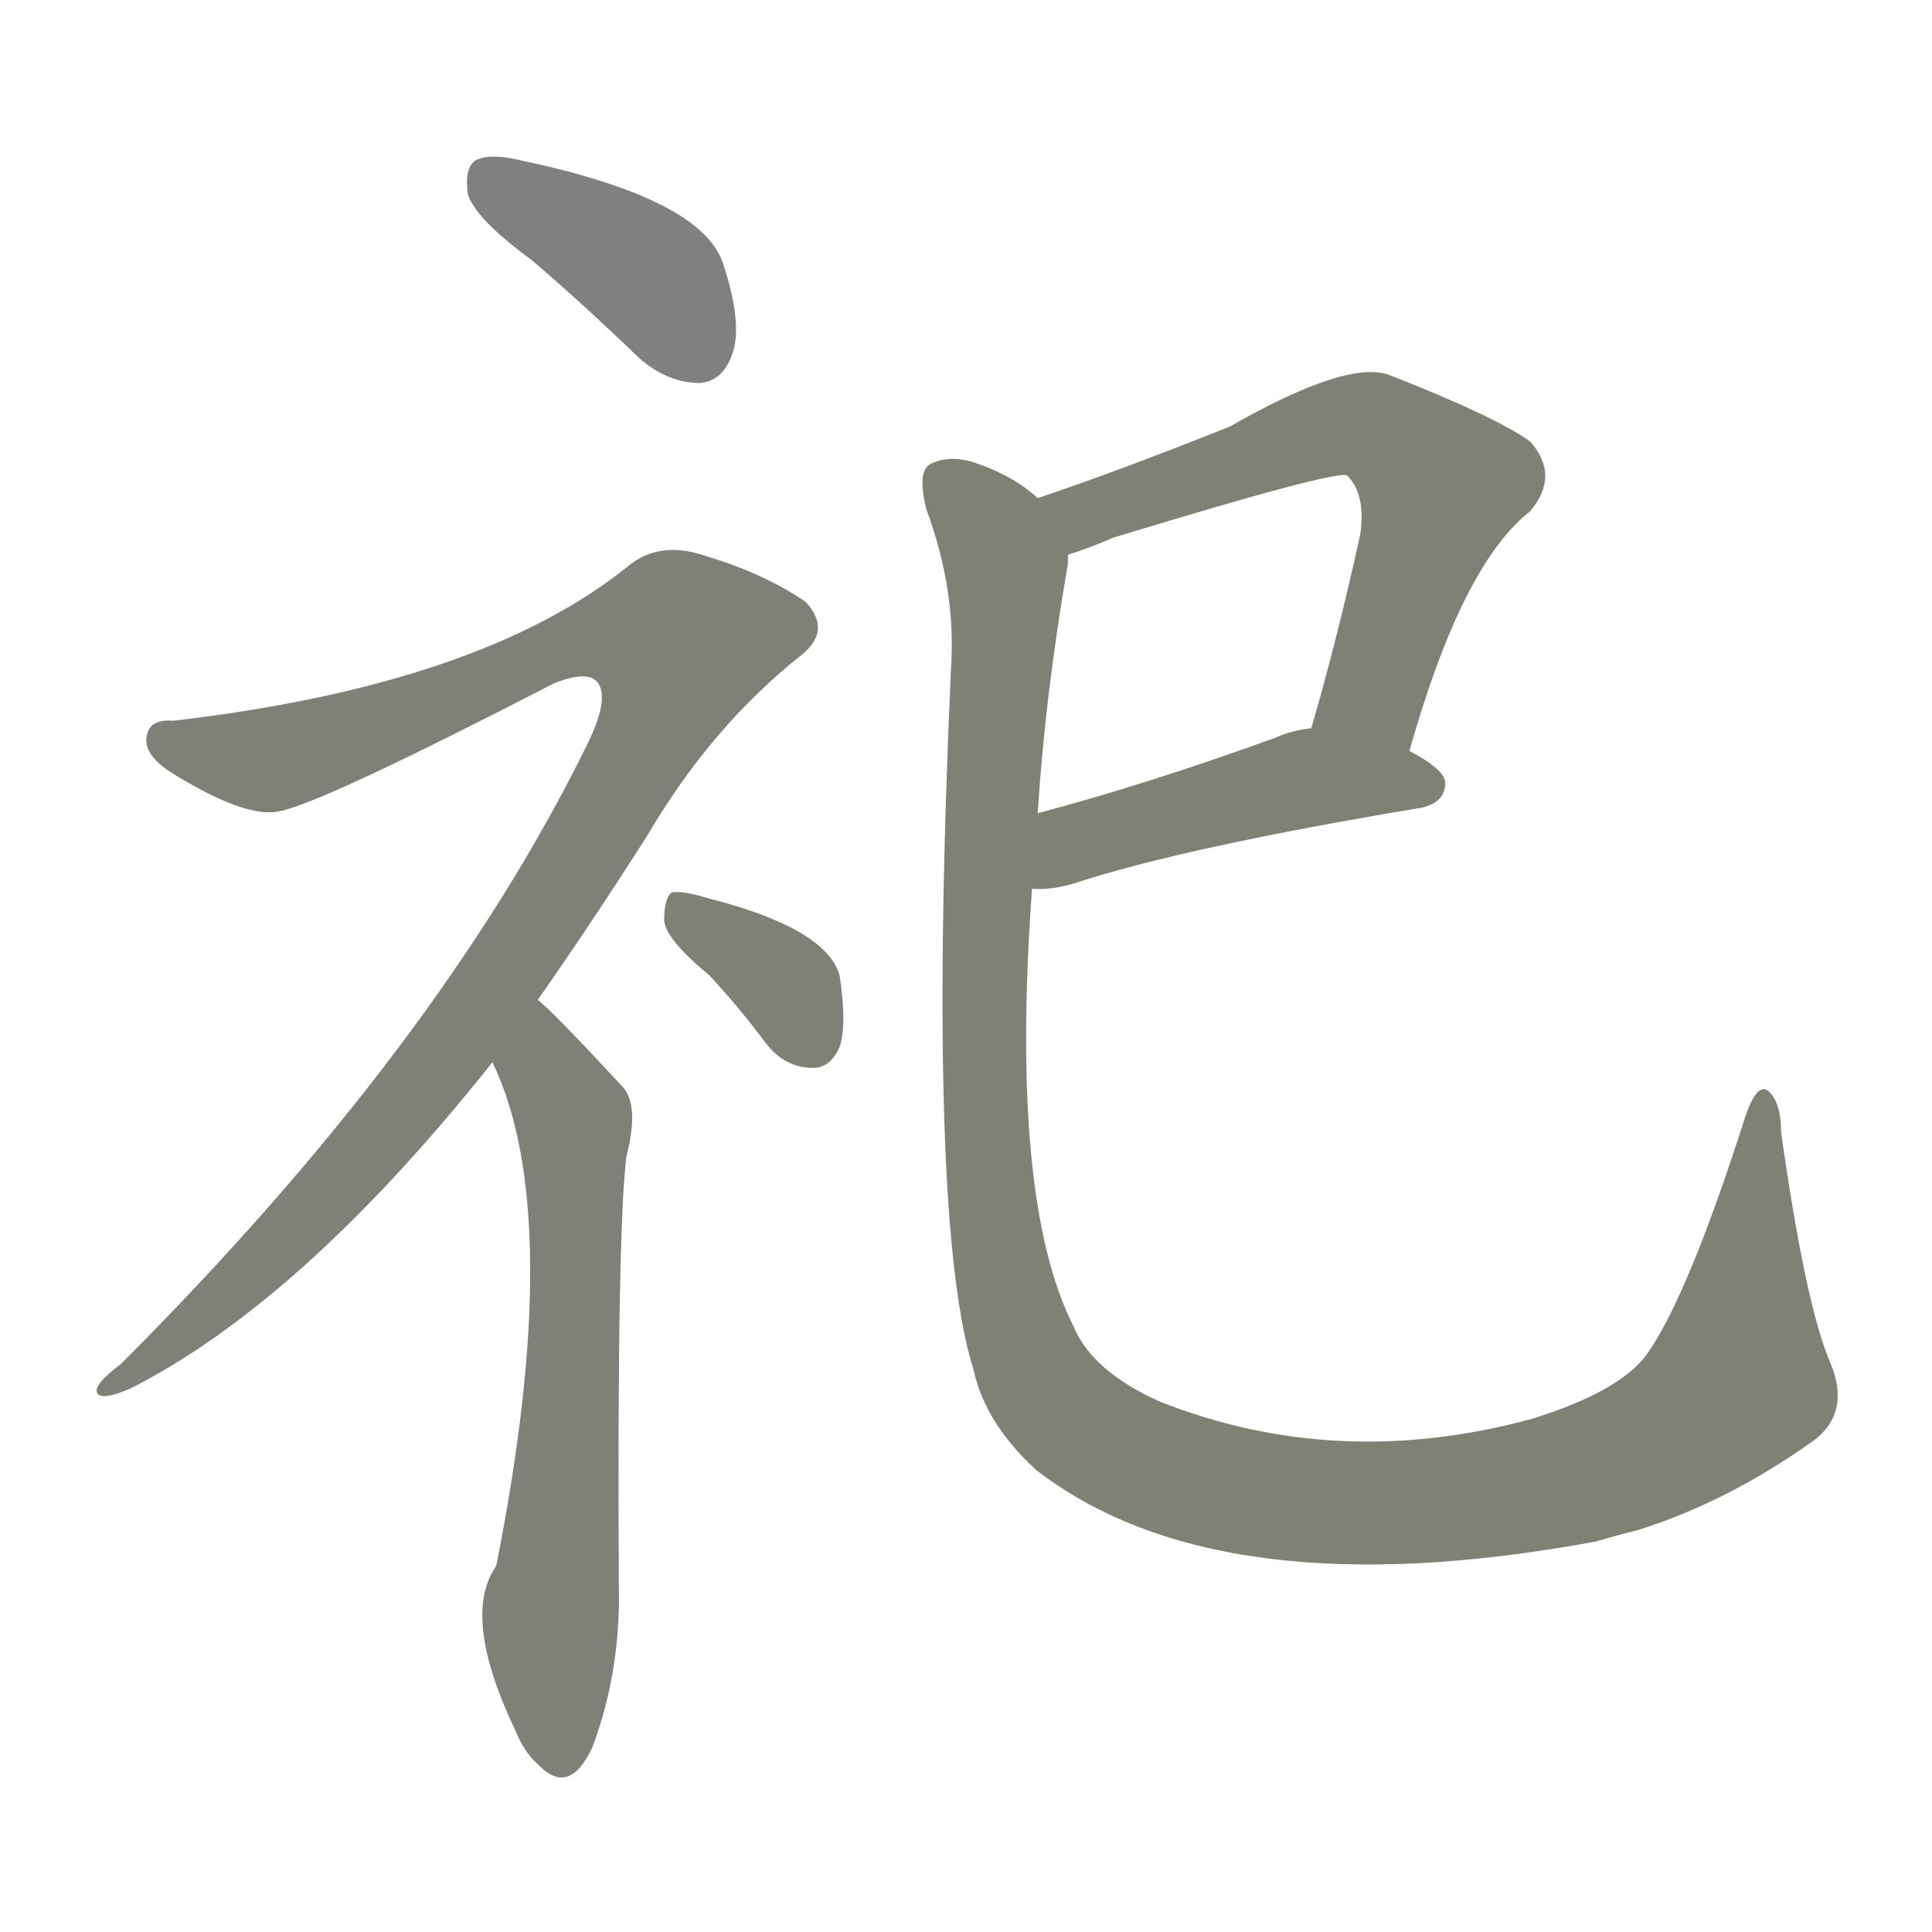 <svg version="1.1" viewBox="0 0 1024 1024" xmlns="http://www.w3.org/2000/svg">
  
  <g transform="scale(1, -1) translate(0, -900)">
    <style type="text/css">
        .stroke1 {fill: #808080;}
        .stroke2 {fill: #808079;}
        .stroke3 {fill: #808078;}
        .stroke4 {fill: #808077;}
        .stroke5 {fill: #808076;}
        .stroke6 {fill: #808075;}
        .stroke7 {fill: #808074;}
        .stroke8 {fill: #808073;}
        .stroke9 {fill: #808072;}
        .stroke10 {fill: #808071;}
        .stroke11 {fill: #808070;}
        .stroke12 {fill: #808069;}
        .stroke13 {fill: #808068;}
        .stroke14 {fill: #808067;}
        .stroke15 {fill: #808066;}
        .stroke16 {fill: #808065;}
        .stroke17 {fill: #808064;}
        .stroke18 {fill: #808063;}
        .stroke19 {fill: #808062;}
        .stroke20 {fill: #808061;}
        text {
            font-family: Helvetica;
            font-size: 50px;
            fill: #808060;
            paint-order: stroke;
            stroke: #000000;
            stroke-width: 4px;
            stroke-linecap: butt;
            stroke-linejoin: miter;
            font-weight: 800;
        }
    </style>

    <path d="M 282 762 Q 310 738 339 710 Q 354 697 371 697 Q 383 698 388 712 Q 394 728 383 761 Q 371 795 276 815 Q 260 819 252 815 Q 246 811 248 797 Q 252 784 282 762 Z" class="stroke1"/>
    <path d="M 285 370 Q 313 410 343 457 Q 377 515 425 553 Q 441 566 427 581 Q 405 596 375 605 Q 350 614 333 600 Q 255 537 92 518 Q 80 519 78 511 Q 75 501 90 491 Q 130 466 148 470 Q 170 474 294 538 Q 312 545 317 538 Q 323 529 311 505 Q 233 346 64 177 Q 48 165 52 161 Q 55 158 69 164 Q 160 210 261 337 L 285 370 Z" class="stroke2"/>
    <path d="M 261 337 Q 300 256 263 70 Q 244 43 274 -19 Q 278 -29 286 -36 Q 302 -52 314 -26 Q 329 14 328 59 Q 327 246 332 287 Q 339 314 330 324 Q 291 366 285 370 C 263 390 249 365 261 337 Z" class="stroke3"/>
    <path d="M 376 383 Q 391 367 406 347 Q 416 334 431 334 Q 440 334 445 345 Q 449 357 445 383 Q 438 408 375 424 Q 362 428 356 427 Q 352 424 352 412 Q 353 402 376 383 Z" class="stroke4"/>
    <path d="M 747 502 Q 775 601 811 629 Q 827 648 811 666 Q 793 679 737 701 Q 715 710 652 674 Q 592 650 550 636 C 522 626 538 596 566 606 Q 576 609 590 615 Q 708 651 714 648 Q 724 638 721 617 Q 709 562 695 514 C 687 485 739 473 747 502 Z" class="stroke5"/>
    <path d="M 547 429 Q 557 428 570 432 Q 628 451 754 472 Q 766 475 766 485 Q 766 492 747 502 C 721 517 719 518 695 514 Q 685 513 676 509 Q 607 484 550 469 C 521 461 517 429 547 429 Z" class="stroke6"/>
    <path d="M 970 178 Q 957 208 944 300 Q 944 316 937 322 Q 931 326 925 308 Q 894 211 872 181 Q 857 162 812 148 Q 709 120 615 157 Q 579 173 569 197 Q 535 264 547 429 L 550 469 Q 554 532 566 601 Q 566 604 566 606 C 569 625 569 625 550 636 Q 537 648 516 655 Q 503 659 493 654 Q 486 650 491 630 Q 507 587 504 545 Q 491 253 516 174 Q 522 146 549 121 Q 646 46 846 83 Q 856 86 868 89 Q 916 104 962 137 Q 981 152 970 178 Z" class="stroke7"/>
    
    
    
    
    
    
    </g>
</svg>